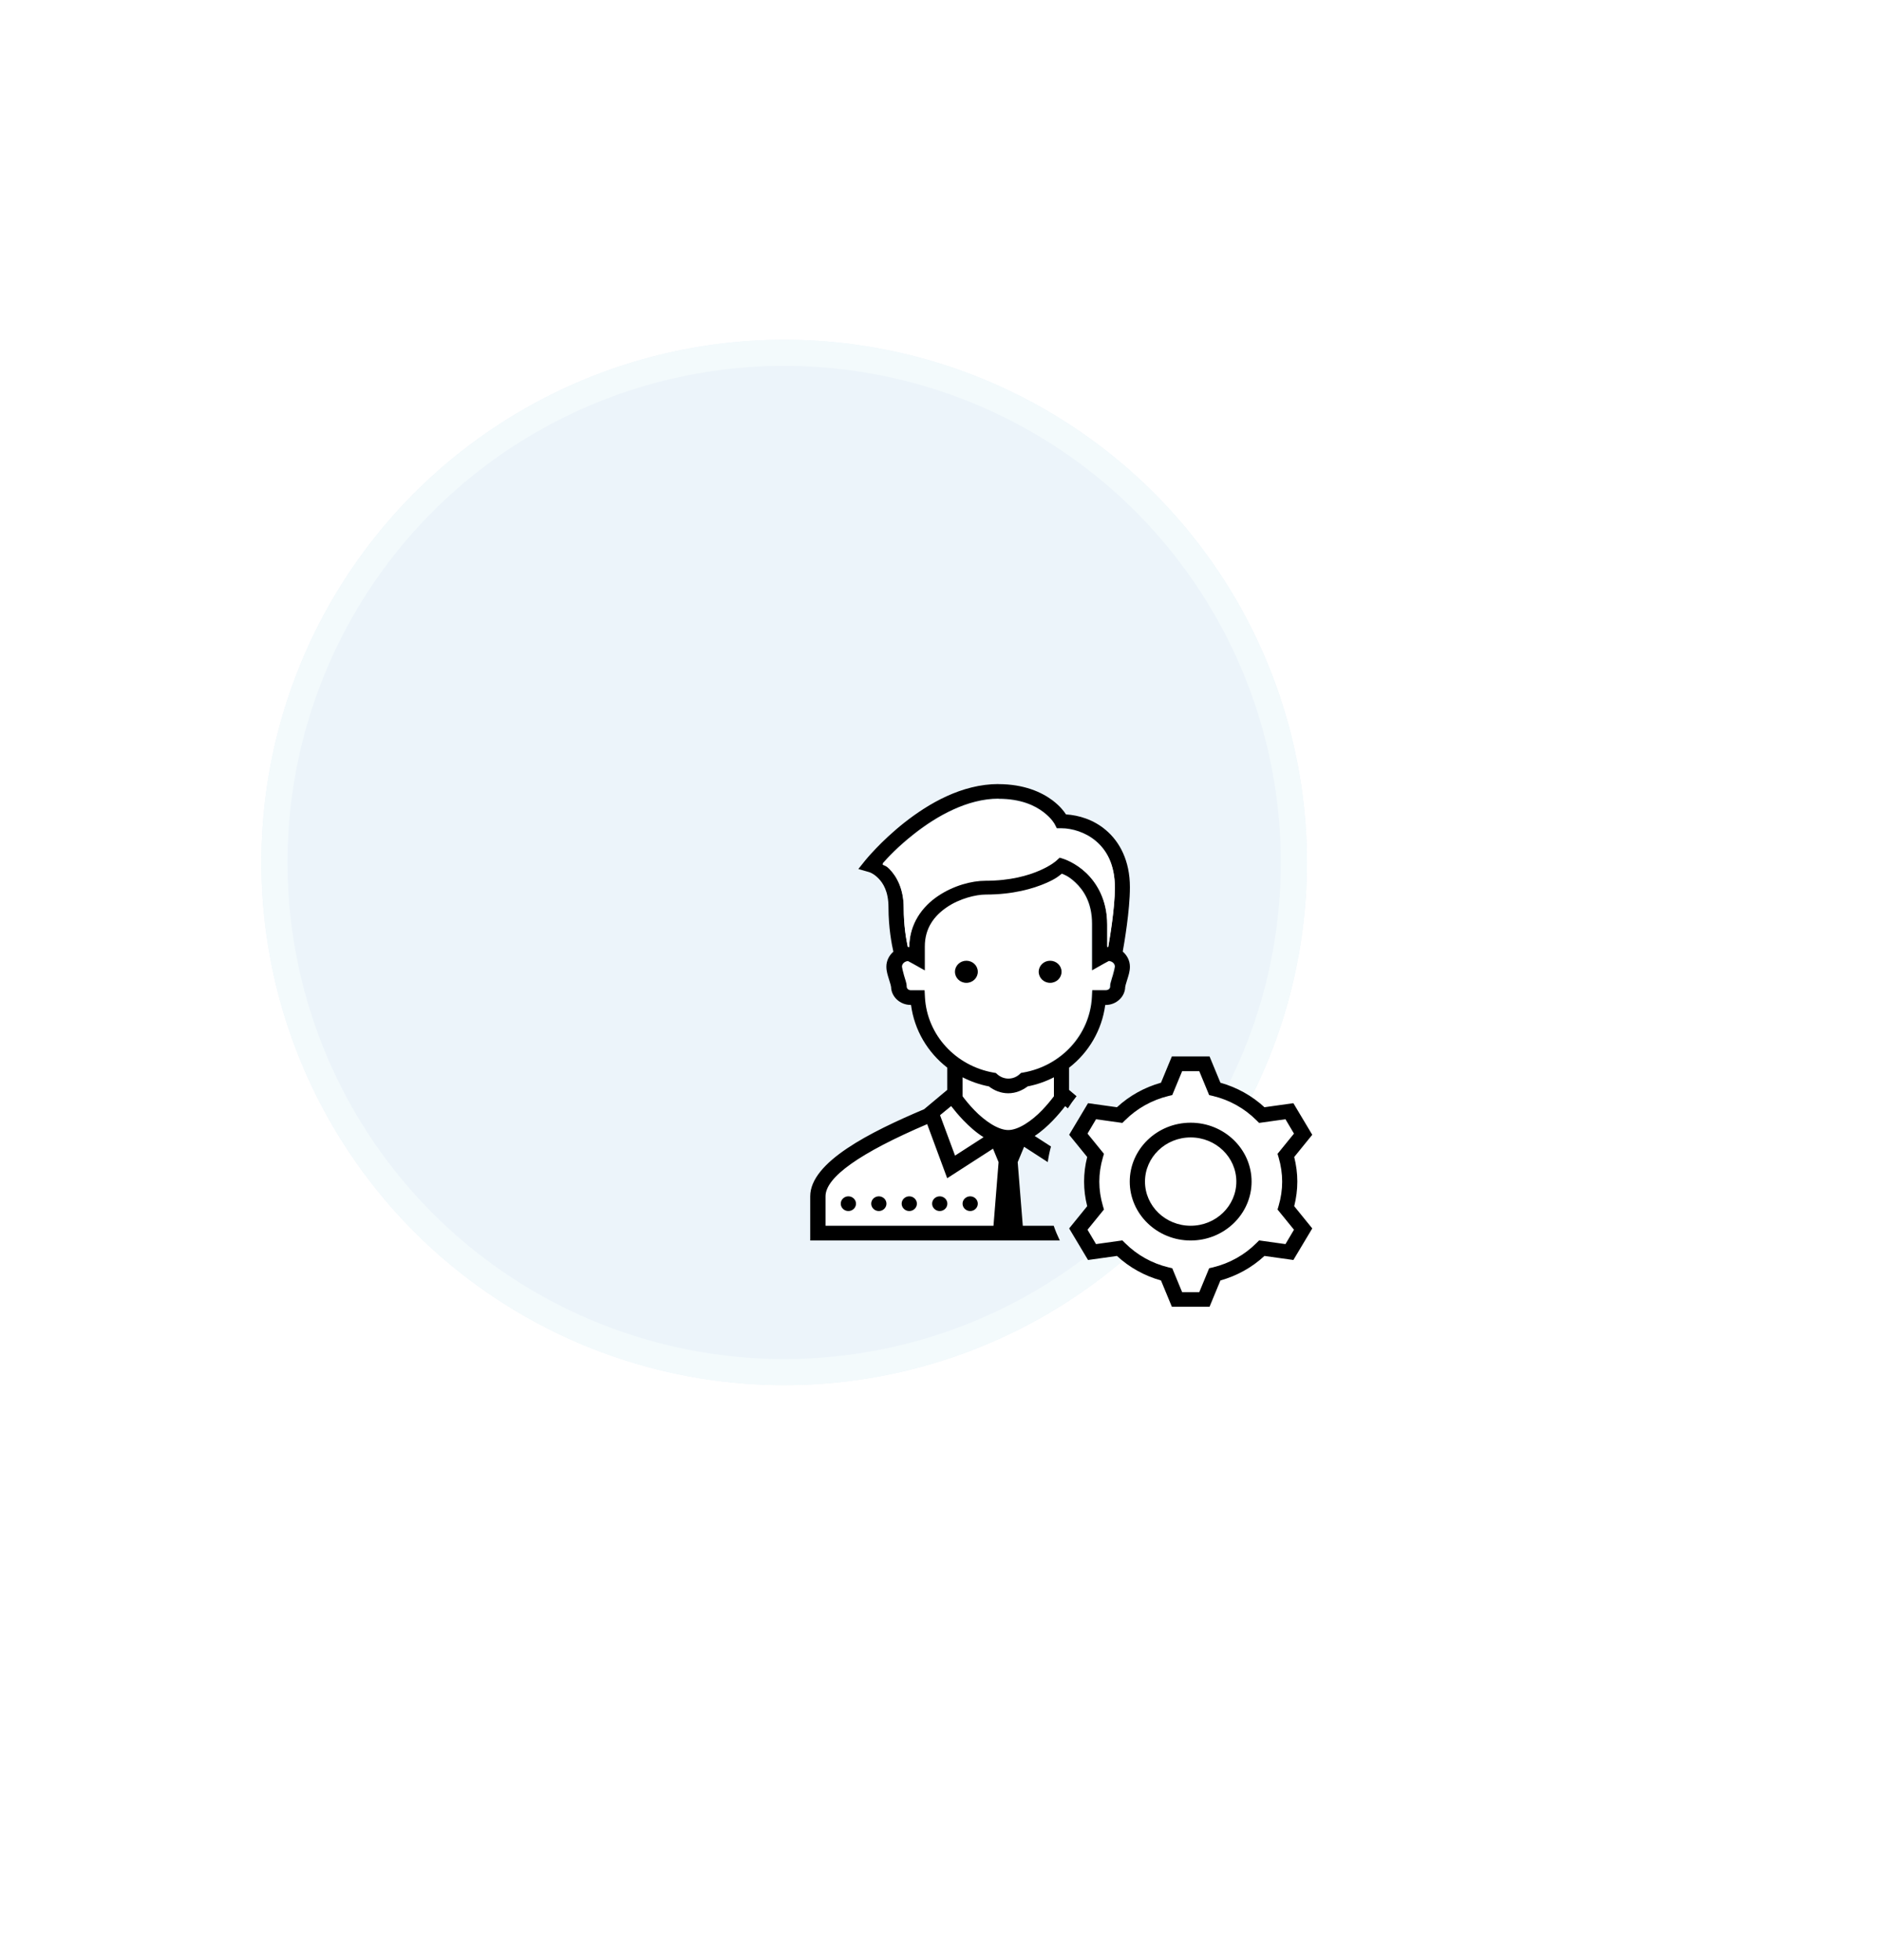 <svg width="72" height="75" viewBox="0 0 72 75" fill="none" xmlns="http://www.w3.org/2000/svg">
    <g filter="url(#filter0_ddd_27_1041)">
        <circle cx="40" cy="40" r="20" fill="#ECF4FA"/>
        <circle cx="40" cy="40" r="19.5" stroke="#F3FAFC"/>
    </g>
    <g clip-path="url(#clip0_27_1041)">
        <path d="M45.225 40.986H45.881L46.259 41.901L46.405 41.935C47.037 42.087 47.611 42.408 48.065 42.862L48.17 42.966L49.178 42.825L49.504 43.375L48.875 44.149L48.916 44.287C49.006 44.594 49.053 44.907 49.053 45.214C49.053 45.521 49.006 45.834 48.916 46.141L48.875 46.279L49.504 47.053L49.178 47.603L48.17 47.462L48.065 47.566C47.611 48.02 47.04 48.338 46.405 48.493L46.259 48.527L45.881 49.442H45.225L44.847 48.527L44.704 48.493C44.072 48.341 43.498 48.02 43.044 47.566L42.939 47.462L41.931 47.603L41.605 47.053L42.234 46.279L42.193 46.141C42.103 45.834 42.056 45.521 42.056 45.214C42.056 44.907 42.103 44.594 42.193 44.287L42.234 44.149L41.605 43.375L41.931 42.825L42.939 42.966L43.044 42.862C43.498 42.411 44.069 42.09 44.704 41.935L44.847 41.901L45.225 40.986V40.986Z" fill="white"/>
        <path d="M36.388 42.321C36.511 42.479 36.668 42.671 36.86 42.871C37.078 43.096 37.338 43.333 37.629 43.513L36.537 44.217L35.963 42.671L36.388 42.321V42.321Z" fill="white"/>
        <path d="M35.474 43.011L36.24 45.082L37.993 43.952L38.206 44.468L38.011 46.901H31.582V45.775C31.582 45.042 32.896 44.113 35.474 43.011Z" fill="white"/>
        <path d="M36.825 41.22C37.137 41.38 37.475 41.499 37.833 41.569C38.037 41.727 38.29 41.831 38.573 41.831C38.855 41.831 39.109 41.724 39.313 41.569C39.671 41.499 40.009 41.38 40.32 41.22V41.947C40.207 42.096 40.05 42.29 39.863 42.484C39.476 42.885 38.966 43.239 38.573 43.239C38.18 43.239 37.67 42.885 37.282 42.484C37.093 42.29 36.936 42.096 36.825 41.947V41.22Z" fill="white"/>
        <path d="M40.556 33.425C40.626 33.451 40.813 33.507 41.084 33.761C41.401 34.059 41.724 34.538 41.724 35.352V37.127L42.164 36.879C42.24 36.837 42.307 36.8 42.356 36.775C42.362 36.772 42.365 36.772 42.368 36.769C42.502 36.783 42.598 36.87 42.598 36.986C42.598 37.008 42.563 37.172 42.52 37.318C42.496 37.392 42.473 37.465 42.456 37.532C42.435 37.6 42.418 37.645 42.418 37.746C42.418 37.822 42.354 37.887 42.255 37.887H41.733L41.719 38.155C41.64 39.608 40.533 40.789 39.089 41.039L39.007 41.053L38.946 41.11C38.832 41.211 38.687 41.27 38.526 41.27C38.366 41.27 38.221 41.211 38.104 41.11L38.043 41.056L37.961 41.042C36.517 40.791 35.41 39.608 35.331 38.158L35.317 37.89H34.795C34.696 37.89 34.632 37.822 34.632 37.749C34.632 37.651 34.612 37.603 34.594 37.535C34.574 37.468 34.554 37.394 34.53 37.321C34.487 37.175 34.452 37.008 34.452 36.989C34.452 36.876 34.548 36.786 34.682 36.772C34.688 36.772 34.688 36.775 34.693 36.777C34.743 36.803 34.81 36.839 34.886 36.882L35.325 37.13V36.214C35.325 35.51 35.687 35.039 36.173 34.71C36.659 34.38 37.28 34.228 37.656 34.228C38.698 34.228 39.47 34.006 39.983 33.78C40.364 33.611 40.463 33.51 40.568 33.428L40.556 33.425Z" fill="white"/>
        <path d="M38.203 30C36.793 30 35.526 30.747 34.606 31.47C33.685 32.197 33.1 32.924 33.1 32.924L32.838 33.251L33.248 33.369C33.248 33.369 33.409 33.411 33.598 33.6C33.787 33.789 33.991 34.11 33.991 34.718C33.991 35.507 34.117 36.144 34.178 36.414C34.014 36.558 33.91 36.761 33.91 36.986C33.91 37.169 33.965 37.324 34.012 37.479C34.035 37.555 34.058 37.628 34.073 37.682C34.087 37.735 34.09 37.789 34.09 37.746C34.09 38.138 34.434 38.451 34.836 38.451H34.853C34.981 39.42 35.491 40.27 36.24 40.851V41.701L35.354 42.442C33.316 43.304 30.997 44.459 30.997 45.775V47.465H40.545C40.457 47.282 40.379 47.096 40.312 46.901H39.129L38.934 44.468L39.179 43.879L40.084 44.465C40.114 44.262 40.154 44.062 40.207 43.868L39.584 43.465C39.846 43.293 40.081 43.079 40.282 42.87C40.472 42.673 40.629 42.482 40.751 42.324L40.853 42.408C40.955 42.248 41.066 42.093 41.185 41.944L40.9 41.704V40.853C41.646 40.276 42.155 39.422 42.283 38.453H42.301C42.703 38.453 43.047 38.141 43.047 37.749C43.047 37.789 43.05 37.738 43.064 37.684C43.079 37.631 43.102 37.558 43.125 37.482C43.172 37.33 43.227 37.172 43.227 36.989C43.227 36.758 43.119 36.555 42.953 36.411C43.006 36.115 43.227 34.842 43.227 33.947C43.227 32.935 42.837 32.209 42.307 31.761C41.832 31.358 41.276 31.194 40.781 31.161C40.702 31.039 40.559 30.848 40.268 30.625C39.849 30.31 39.176 30.003 38.194 30.003L38.203 30ZM38.203 30.563C39.059 30.563 39.589 30.82 39.916 31.068C40.242 31.316 40.349 31.532 40.349 31.532L40.431 31.69H40.612C40.999 31.69 41.52 31.834 41.928 32.18C42.336 32.527 42.651 33.068 42.651 33.944C42.651 34.73 42.455 35.876 42.4 36.197C42.4 36.197 42.397 36.197 42.394 36.197C42.371 36.197 42.374 36.203 42.359 36.206V35.352C42.359 34.389 41.951 33.741 41.544 33.355C41.136 32.969 40.705 32.831 40.705 32.831L40.539 32.778L40.411 32.896C40.411 32.896 40.227 33.07 39.784 33.265C39.342 33.459 38.657 33.662 37.699 33.662C37.175 33.662 36.484 33.842 35.884 34.245C35.287 34.648 34.789 35.31 34.786 36.206C34.769 36.206 34.775 36.197 34.748 36.197C34.743 36.197 34.734 36.197 34.728 36.197C34.67 35.924 34.574 35.394 34.574 34.715C34.574 33.977 34.3 33.487 34.014 33.203C33.895 33.082 33.866 33.101 33.761 33.042C33.962 32.814 34.335 32.406 34.973 31.904C35.838 31.223 37.009 30.558 38.2 30.558L38.203 30.563ZM40.612 33.425C40.681 33.451 40.868 33.507 41.139 33.761C41.456 34.059 41.78 34.538 41.78 35.352V37.127L42.219 36.879C42.295 36.837 42.362 36.8 42.412 36.775C42.417 36.772 42.42 36.772 42.423 36.769C42.557 36.783 42.653 36.87 42.653 36.986C42.653 37.008 42.618 37.172 42.575 37.318C42.551 37.392 42.528 37.465 42.511 37.532C42.49 37.6 42.473 37.645 42.473 37.746C42.473 37.822 42.409 37.887 42.31 37.887H41.788L41.774 38.155C41.695 39.608 40.588 40.789 39.144 41.039L39.062 41.053L39.001 41.11C38.887 41.211 38.742 41.27 38.581 41.27C38.421 41.27 38.276 41.211 38.159 41.11L38.098 41.056L38.017 41.042C36.572 40.791 35.465 39.608 35.386 38.158L35.372 37.89H34.85C34.751 37.89 34.687 37.822 34.687 37.749C34.687 37.651 34.667 37.603 34.65 37.535C34.629 37.468 34.609 37.394 34.585 37.321C34.542 37.175 34.507 37.008 34.507 36.989C34.507 36.876 34.603 36.786 34.737 36.772C34.743 36.772 34.743 36.775 34.748 36.778C34.798 36.803 34.865 36.839 34.941 36.882L35.381 37.13V36.214C35.381 35.51 35.742 35.039 36.228 34.71C36.715 34.38 37.335 34.228 37.711 34.228C38.753 34.228 39.525 34.006 40.038 33.78C40.419 33.611 40.518 33.51 40.623 33.428L40.612 33.425ZM36.971 36.761C36.729 36.761 36.534 36.949 36.534 37.183C36.534 37.417 36.729 37.606 36.971 37.606C37.213 37.606 37.408 37.417 37.408 37.183C37.408 36.949 37.213 36.761 36.971 36.761ZM40.175 36.761C39.933 36.761 39.738 36.949 39.738 37.183C39.738 37.417 39.933 37.606 40.175 37.606C40.416 37.606 40.612 37.417 40.612 37.183C40.612 36.949 40.416 36.761 40.175 36.761ZM44.832 40.422L44.416 41.428C43.783 41.606 43.207 41.927 42.732 42.366L41.625 42.211L40.903 43.42L41.593 44.27C41.514 44.583 41.474 44.899 41.474 45.211C41.474 45.524 41.514 45.839 41.593 46.152L40.903 47.003L41.625 48.211L42.732 48.056C43.207 48.496 43.783 48.817 44.416 48.994L44.832 50H46.274L46.69 48.994C47.322 48.817 47.899 48.496 48.374 48.056L49.481 48.211L50.203 47.003L49.513 46.152C49.591 45.839 49.632 45.524 49.632 45.211C49.632 44.899 49.591 44.583 49.513 44.27L50.203 43.42L49.481 42.211L48.374 42.366C47.899 41.927 47.322 41.606 46.69 41.428L46.274 40.422H44.832V40.422ZM45.225 40.986H45.881L46.259 41.901L46.405 41.935C47.037 42.087 47.611 42.408 48.065 42.862L48.17 42.966L49.178 42.825L49.504 43.375L48.875 44.149L48.916 44.287C49.006 44.594 49.052 44.907 49.052 45.214C49.052 45.521 49.006 45.834 48.916 46.141L48.875 46.279L49.504 47.053L49.178 47.603L48.17 47.462L48.065 47.566C47.611 48.02 47.04 48.338 46.405 48.493L46.259 48.527L45.881 49.442H45.225L44.847 48.527L44.704 48.493C44.072 48.341 43.498 48.02 43.044 47.566L42.939 47.462L41.931 47.603L41.605 47.053L42.234 46.279L42.193 46.141C42.103 45.834 42.056 45.521 42.056 45.214C42.056 44.907 42.103 44.594 42.193 44.287L42.234 44.149L41.605 43.375L41.931 42.825L42.939 42.966L43.044 42.862C43.498 42.411 44.069 42.09 44.704 41.935L44.847 41.901L45.225 40.986V40.986ZM36.825 41.22C37.137 41.38 37.475 41.499 37.833 41.569C38.037 41.727 38.29 41.831 38.573 41.831C38.855 41.831 39.109 41.724 39.313 41.569C39.671 41.499 40.009 41.38 40.32 41.22V41.947C40.207 42.096 40.05 42.29 39.863 42.484C39.476 42.885 38.966 43.239 38.573 43.239C38.18 43.239 37.67 42.885 37.282 42.484C37.093 42.29 36.936 42.096 36.825 41.947V41.22V41.22ZM36.388 42.321C36.511 42.479 36.668 42.67 36.86 42.87C37.079 43.096 37.338 43.332 37.629 43.513L36.537 44.217L35.963 42.67L36.388 42.321V42.321ZM45.551 42.958C44.267 42.958 43.221 43.969 43.221 45.211C43.221 46.453 44.267 47.465 45.551 47.465C46.836 47.465 47.882 46.453 47.882 45.211C47.882 43.969 46.836 42.958 45.551 42.958ZM35.471 43.011L36.237 45.082L37.99 43.952L38.203 44.468L38.008 46.901H31.582V45.775C31.582 45.042 32.896 44.113 35.474 43.011H35.471ZM45.551 43.521C46.516 43.521 47.299 44.279 47.299 45.211C47.299 46.144 46.516 46.901 45.551 46.901C44.587 46.901 43.804 46.144 43.804 45.211C43.804 44.279 44.587 43.521 45.551 43.521ZM32.456 45.775C32.296 45.775 32.165 45.901 32.165 46.056C32.165 46.211 32.296 46.338 32.456 46.338C32.617 46.338 32.748 46.211 32.748 46.056C32.748 45.901 32.617 45.775 32.456 45.775ZM33.621 45.775C33.461 45.775 33.33 45.901 33.33 46.056C33.33 46.211 33.461 46.338 33.621 46.338C33.782 46.338 33.913 46.211 33.913 46.056C33.913 45.901 33.782 45.775 33.621 45.775ZM34.786 45.775C34.626 45.775 34.495 45.901 34.495 46.056C34.495 46.211 34.626 46.338 34.786 46.338C34.947 46.338 35.078 46.211 35.078 46.056C35.078 45.901 34.947 45.775 34.786 45.775ZM35.951 45.775C35.791 45.775 35.66 45.901 35.66 46.056C35.66 46.211 35.791 46.338 35.951 46.338C36.112 46.338 36.243 46.211 36.243 46.056C36.243 45.901 36.112 45.775 35.951 45.775ZM37.117 45.775C36.956 45.775 36.825 45.901 36.825 46.056C36.825 46.211 36.956 46.338 37.117 46.338C37.277 46.338 37.408 46.211 37.408 46.056C37.408 45.901 37.277 45.775 37.117 45.775Z" fill="black"/>
        <path d="M38.203 30.603C39.059 30.603 39.589 30.859 39.916 31.107C40.242 31.355 40.35 31.572 40.35 31.572L40.431 31.73H40.612C40.999 31.73 41.52 31.873 41.928 32.22C42.336 32.566 42.651 33.107 42.651 33.983C42.651 34.769 42.455 35.916 42.4 36.237C42.4 36.237 42.397 36.237 42.394 36.237C42.371 36.237 42.374 36.242 42.359 36.245V35.392C42.359 34.428 41.952 33.78 41.544 33.394C41.136 33.008 40.705 32.87 40.705 32.87L40.539 32.817L40.411 32.935C40.411 32.935 40.227 33.11 39.785 33.304C39.342 33.499 38.657 33.701 37.699 33.701C37.175 33.701 36.484 33.882 35.885 34.285C35.287 34.687 34.789 35.349 34.786 36.245C34.769 36.245 34.775 36.237 34.749 36.237C34.743 36.237 34.734 36.237 34.728 36.237C34.67 35.963 34.574 35.434 34.574 34.755C34.574 34.017 34.3 33.527 34.015 33.242C33.895 33.121 33.866 33.141 33.761 33.082C33.962 32.853 34.335 32.445 34.973 31.944C35.838 31.262 37.009 30.597 38.2 30.597L38.203 30.603Z" fill="white"/>
    </g>
    <defs>
        <filter id="filter0_ddd_27_1041" x="0" y="0" width="72" height="75" filterUnits="userSpaceOnUse" color-interpolation-filters="sRGB">
            <feFlood flood-opacity="0" result="BackgroundImageFix"/>
            <feColorMatrix in="SourceAlpha" type="matrix" values="0 0 0 0 0 0 0 0 0 0 0 0 0 0 0 0 0 0 127 0" result="hardAlpha"/>
            <feOffset dx="2" dy="5"/>
            <feGaussianBlur stdDeviation="5"/>
            <feColorMatrix type="matrix" values="0 0 0 0 0.806 0 0 0 0 0.854 0 0 0 0 0.892 0 0 0 0.75 0"/>
            <feBlend mode="normal" in2="BackgroundImageFix" result="effect1_dropShadow_27_1041"/>
            <feColorMatrix in="SourceAlpha" type="matrix" values="0 0 0 0 0 0 0 0 0 0 0 0 0 0 0 0 0 0 127 0" result="hardAlpha"/>
            <feOffset dx="-5" dy="-5"/>
            <feGaussianBlur stdDeviation="7.5"/>
            <feColorMatrix type="matrix" values="0 0 0 0 1 0 0 0 0 1 0 0 0 0 1 0 0 0 0.8 0"/>
            <feBlend mode="normal" in2="effect1_dropShadow_27_1041" result="effect2_dropShadow_27_1041"/>
            <feColorMatrix in="SourceAlpha" type="matrix" values="0 0 0 0 0 0 0 0 0 0 0 0 0 0 0 0 0 0 127 0" result="hardAlpha"/>
            <feOffset dx="-7" dy="-7"/>
            <feGaussianBlur stdDeviation="6"/>
            <feColorMatrix type="matrix" values="0 0 0 0 1 0 0 0 0 1 0 0 0 0 1 0 0 0 0.5 0"/>
            <feBlend mode="normal" in2="effect2_dropShadow_27_1041" result="effect3_dropShadow_27_1041"/>
            <feBlend mode="normal" in="SourceGraphic" in2="effect3_dropShadow_27_1041" result="shape"/>
        </filter>
        <clipPath id="clip0_27_1041">
            <rect width="19.2" height="20" fill="white" transform="translate(31 30)"/>
        </clipPath>
    </defs>
</svg>

